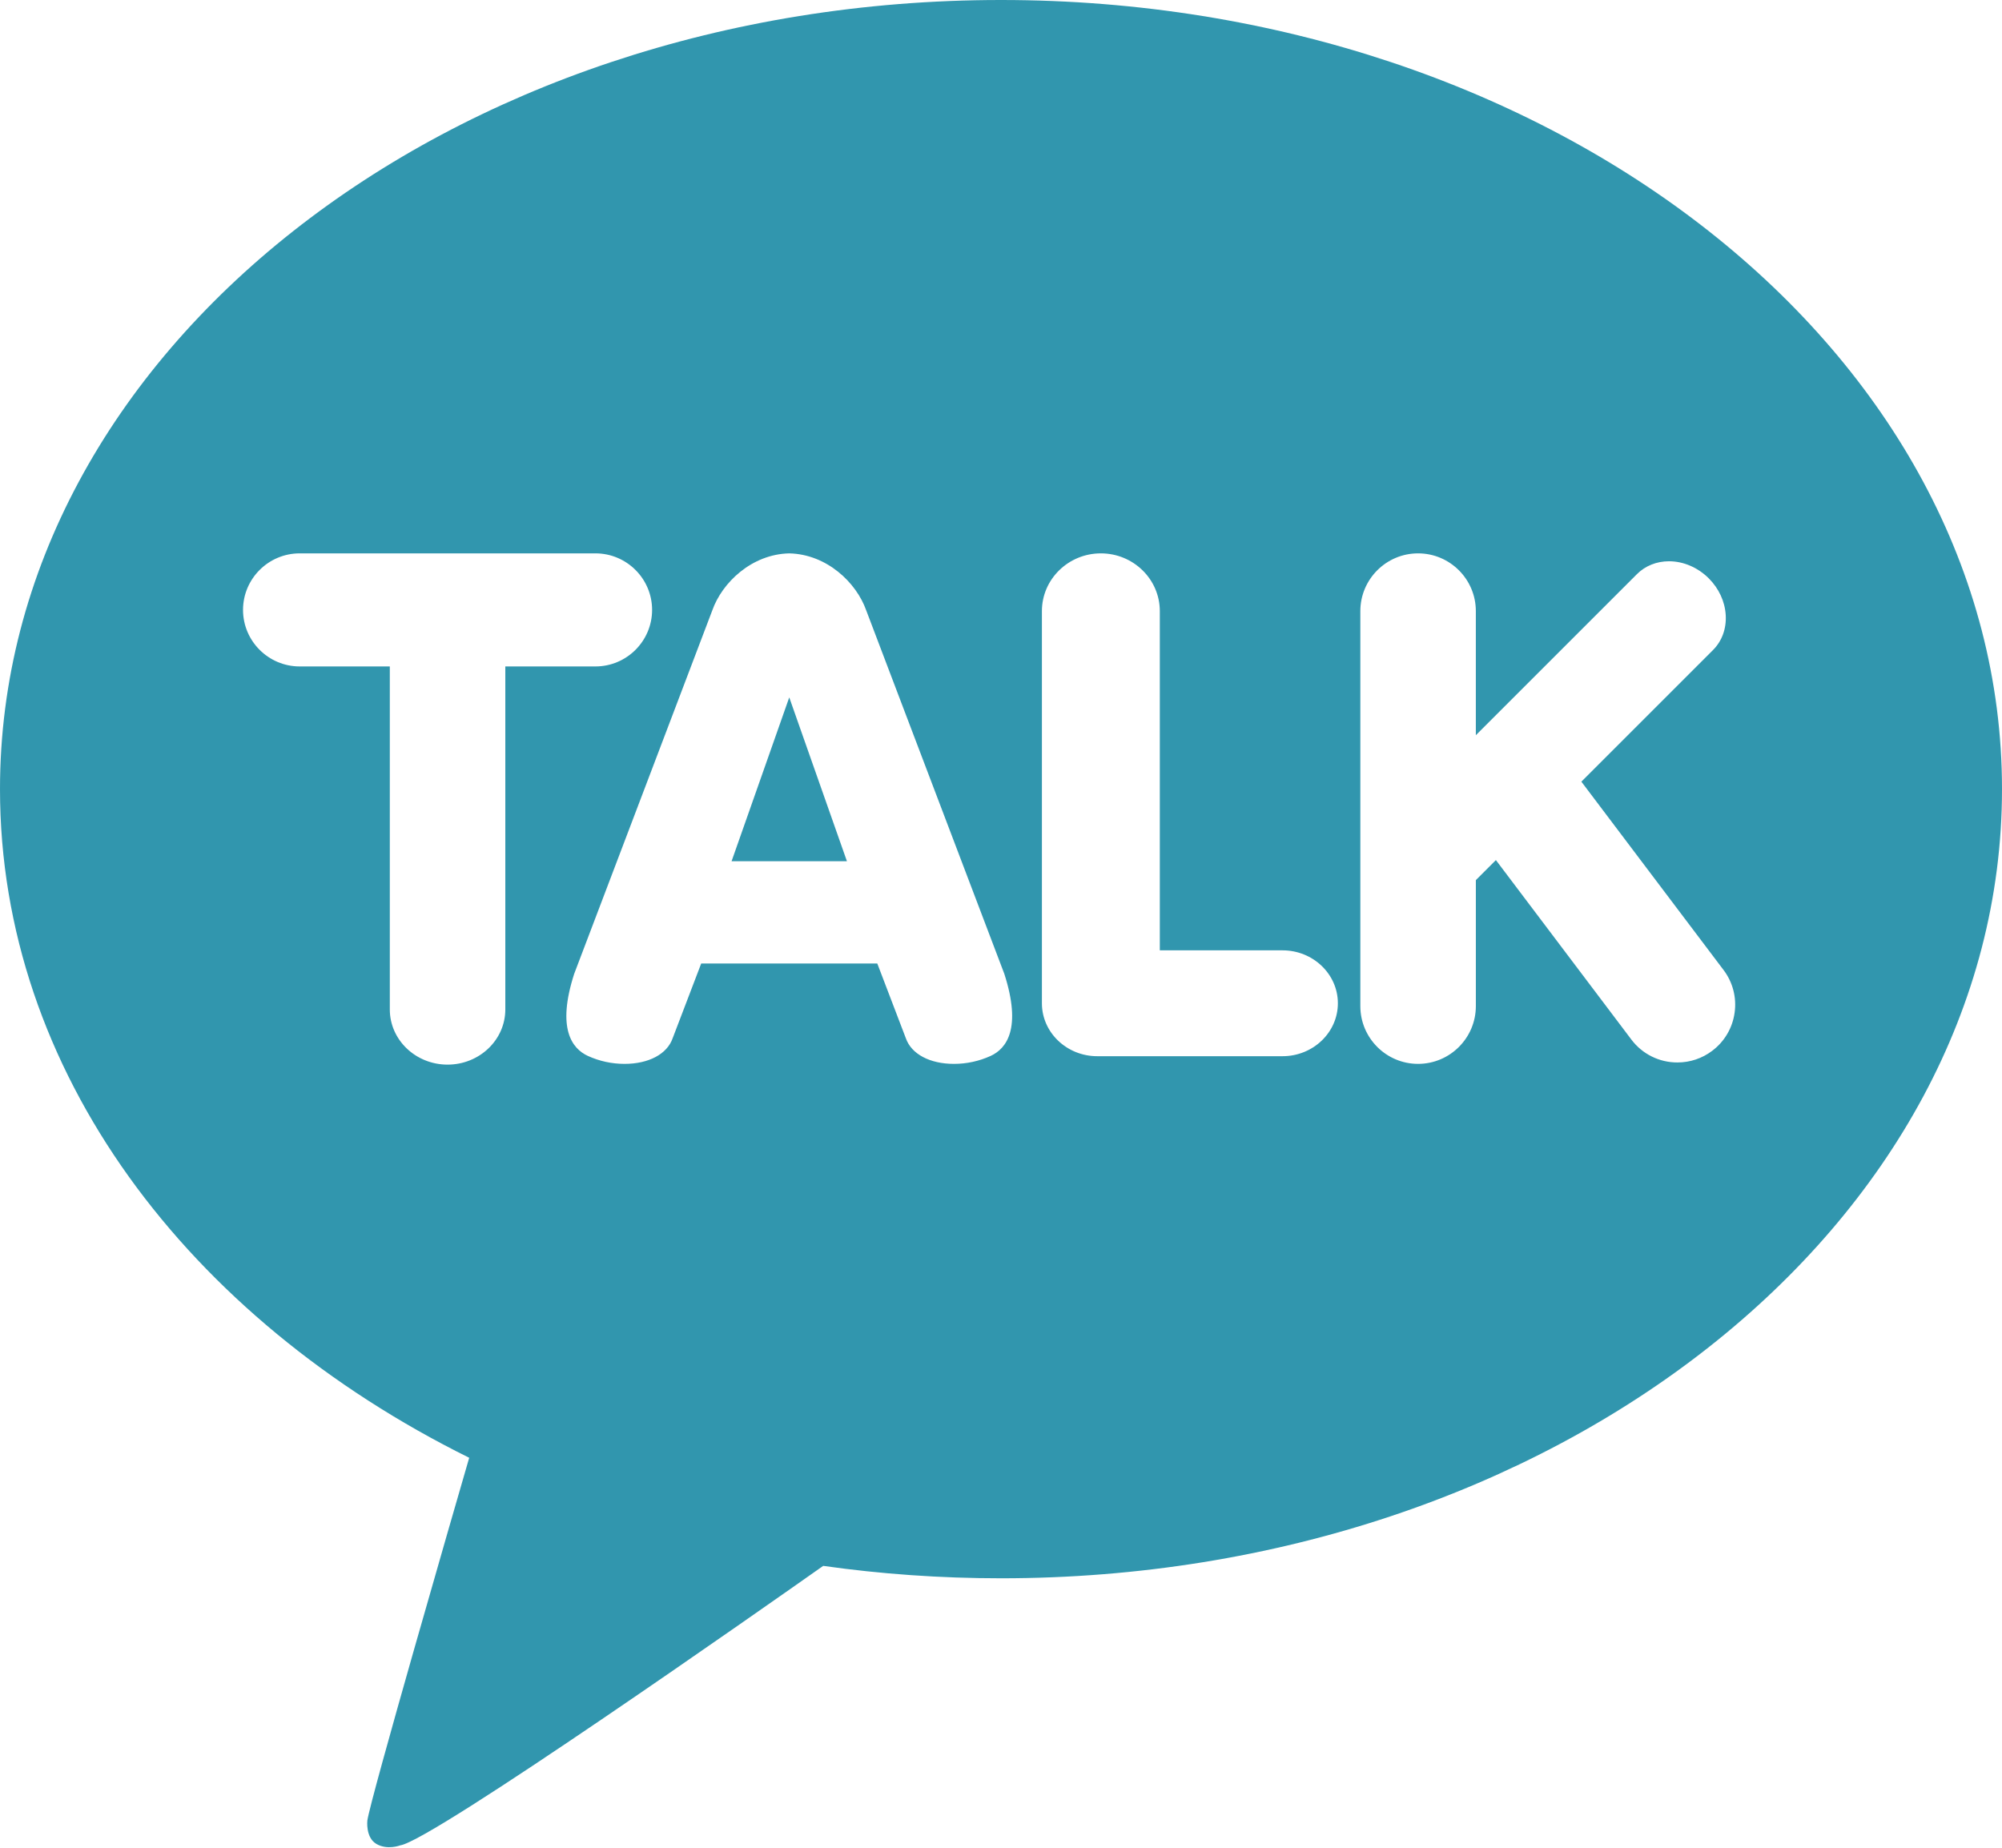 <?xml version="1.0" encoding="UTF-8"?>
<svg width="208px" height="192px" viewBox="0 0 208 192" version="1.1" xmlns="http://www.w3.org/2000/svg" xmlns:xlink="http://www.w3.org/1999/xlink">
    <!-- Generator: Sketch 45.2 (43514) - http://www.bohemiancoding.com/sketch -->
    <title>Combined Shape</title>
    <desc>Created with Sketch.</desc>
    <defs></defs>
    <g id="Page-1" stroke="none" stroke-width="1" fill="none" fill-rule="evenodd">
        <g id="kakaotalk" fill-rule="nonzero" fill="#3196AE">
            <path d="M104,1.42108547e-14 C161.438,1.42108547e-14 208,36.713 208,82 C208,127.288 161.438,164 104,164 C97.696,164 91.523,163.559 85.528,162.71 C79.527,166.939 44.856,191.293 41.584,191.75 C41.584,191.75 40.242,192.272 39.101,191.6 C37.96,190.928 38.167,189.166 38.167,189.166 C38.511,186.821 47.155,156.971 48.748,151.477 C19.466,136.97 0,111.279 0,82 C0,36.713 46.562,1.42108547e-14 104,1.42108547e-14 Z M46.5,110.625 C49.809,110.625 52.5,108.055 52.5,104.895 L52.5,69.25 L61.862,69.25 C65.108,69.25 67.75,66.614 67.75,63.375 C67.75,60.136 65.109,57.5 61.862,57.5 L31.138,57.5 C27.892,57.5 25.25,60.136 25.25,63.375 C25.25,66.614 27.891,69.25 31.138,69.25 L40.5,69.25 L40.5,104.895 C40.5,108.055 43.191,110.625 46.5,110.625 Z M99.112,110.547 L99.112,110.547 C99.112,110.547 99.111,110.547 99.112,110.547 C100.428,110.548 101.729,110.266 102.926,109.72 C104.58,108.959 106.17,106.86 104.344,101.188 L89.998,63.429 C88.985,60.55 85.914,57.589 81.995,57.501 C78.087,57.59 75.016,60.55 74.005,63.423 L59.653,101.199 C57.831,106.858 59.421,108.956 61.075,109.719 C62.272,110.266 63.573,110.548 64.889,110.547 C67.391,110.547 69.304,109.532 69.879,107.901 L72.852,100.118 L91.148,100.119 L94.119,107.897 C94.696,109.531 96.61,110.547 99.112,110.547 Z M87.993,89.491 L87.993,89.491 L76.007,89.491 L82,72.466 L87.993,89.491 Z M114,109.75 L133.25,109.75 C136.421,109.75 139,107.282 139,104.25 C139,101.218 136.421,98.75 133.25,98.75 L120.5,98.75 L120.5,63.5 C120.5,60.191 117.752,57.5 114.375,57.5 C110.998,57.5 108.25,60.191 108.25,63.5 L108.25,104.25 C108.25,107.282 110.829,109.75 114,109.75 Z M147.334,110.547 L147.334,110.547 C150.647,110.543 153.332,107.857 153.336,104.544 L153.336,91.453 L155.418,89.371 L169.489,108.015 C170.619,109.524 172.397,110.409 174.282,110.4 C175.585,110.403 176.853,109.978 177.891,109.189 C179.165,108.234 180.003,106.809 180.219,105.232 C180.445,103.656 180.03,102.055 179.067,100.787 L164.298,81.221 L177.971,67.55 C178.911,66.609 179.382,65.312 179.295,63.897 C179.209,62.494 178.582,61.143 177.531,60.093 C176.404,58.967 174.9,58.321 173.402,58.321 C172.118,58.321 170.935,58.795 170.074,59.656 L153.334,76.396 L153.334,63.5 C153.334,60.191 150.643,57.5 147.334,57.5 C144.025,57.5 141.334,60.191 141.334,63.5 L141.334,104.547 C141.334,107.856 144.025,110.547 147.334,110.547 Z" id="Combined-Shape"></path>
        </g>
    </g>
</svg>